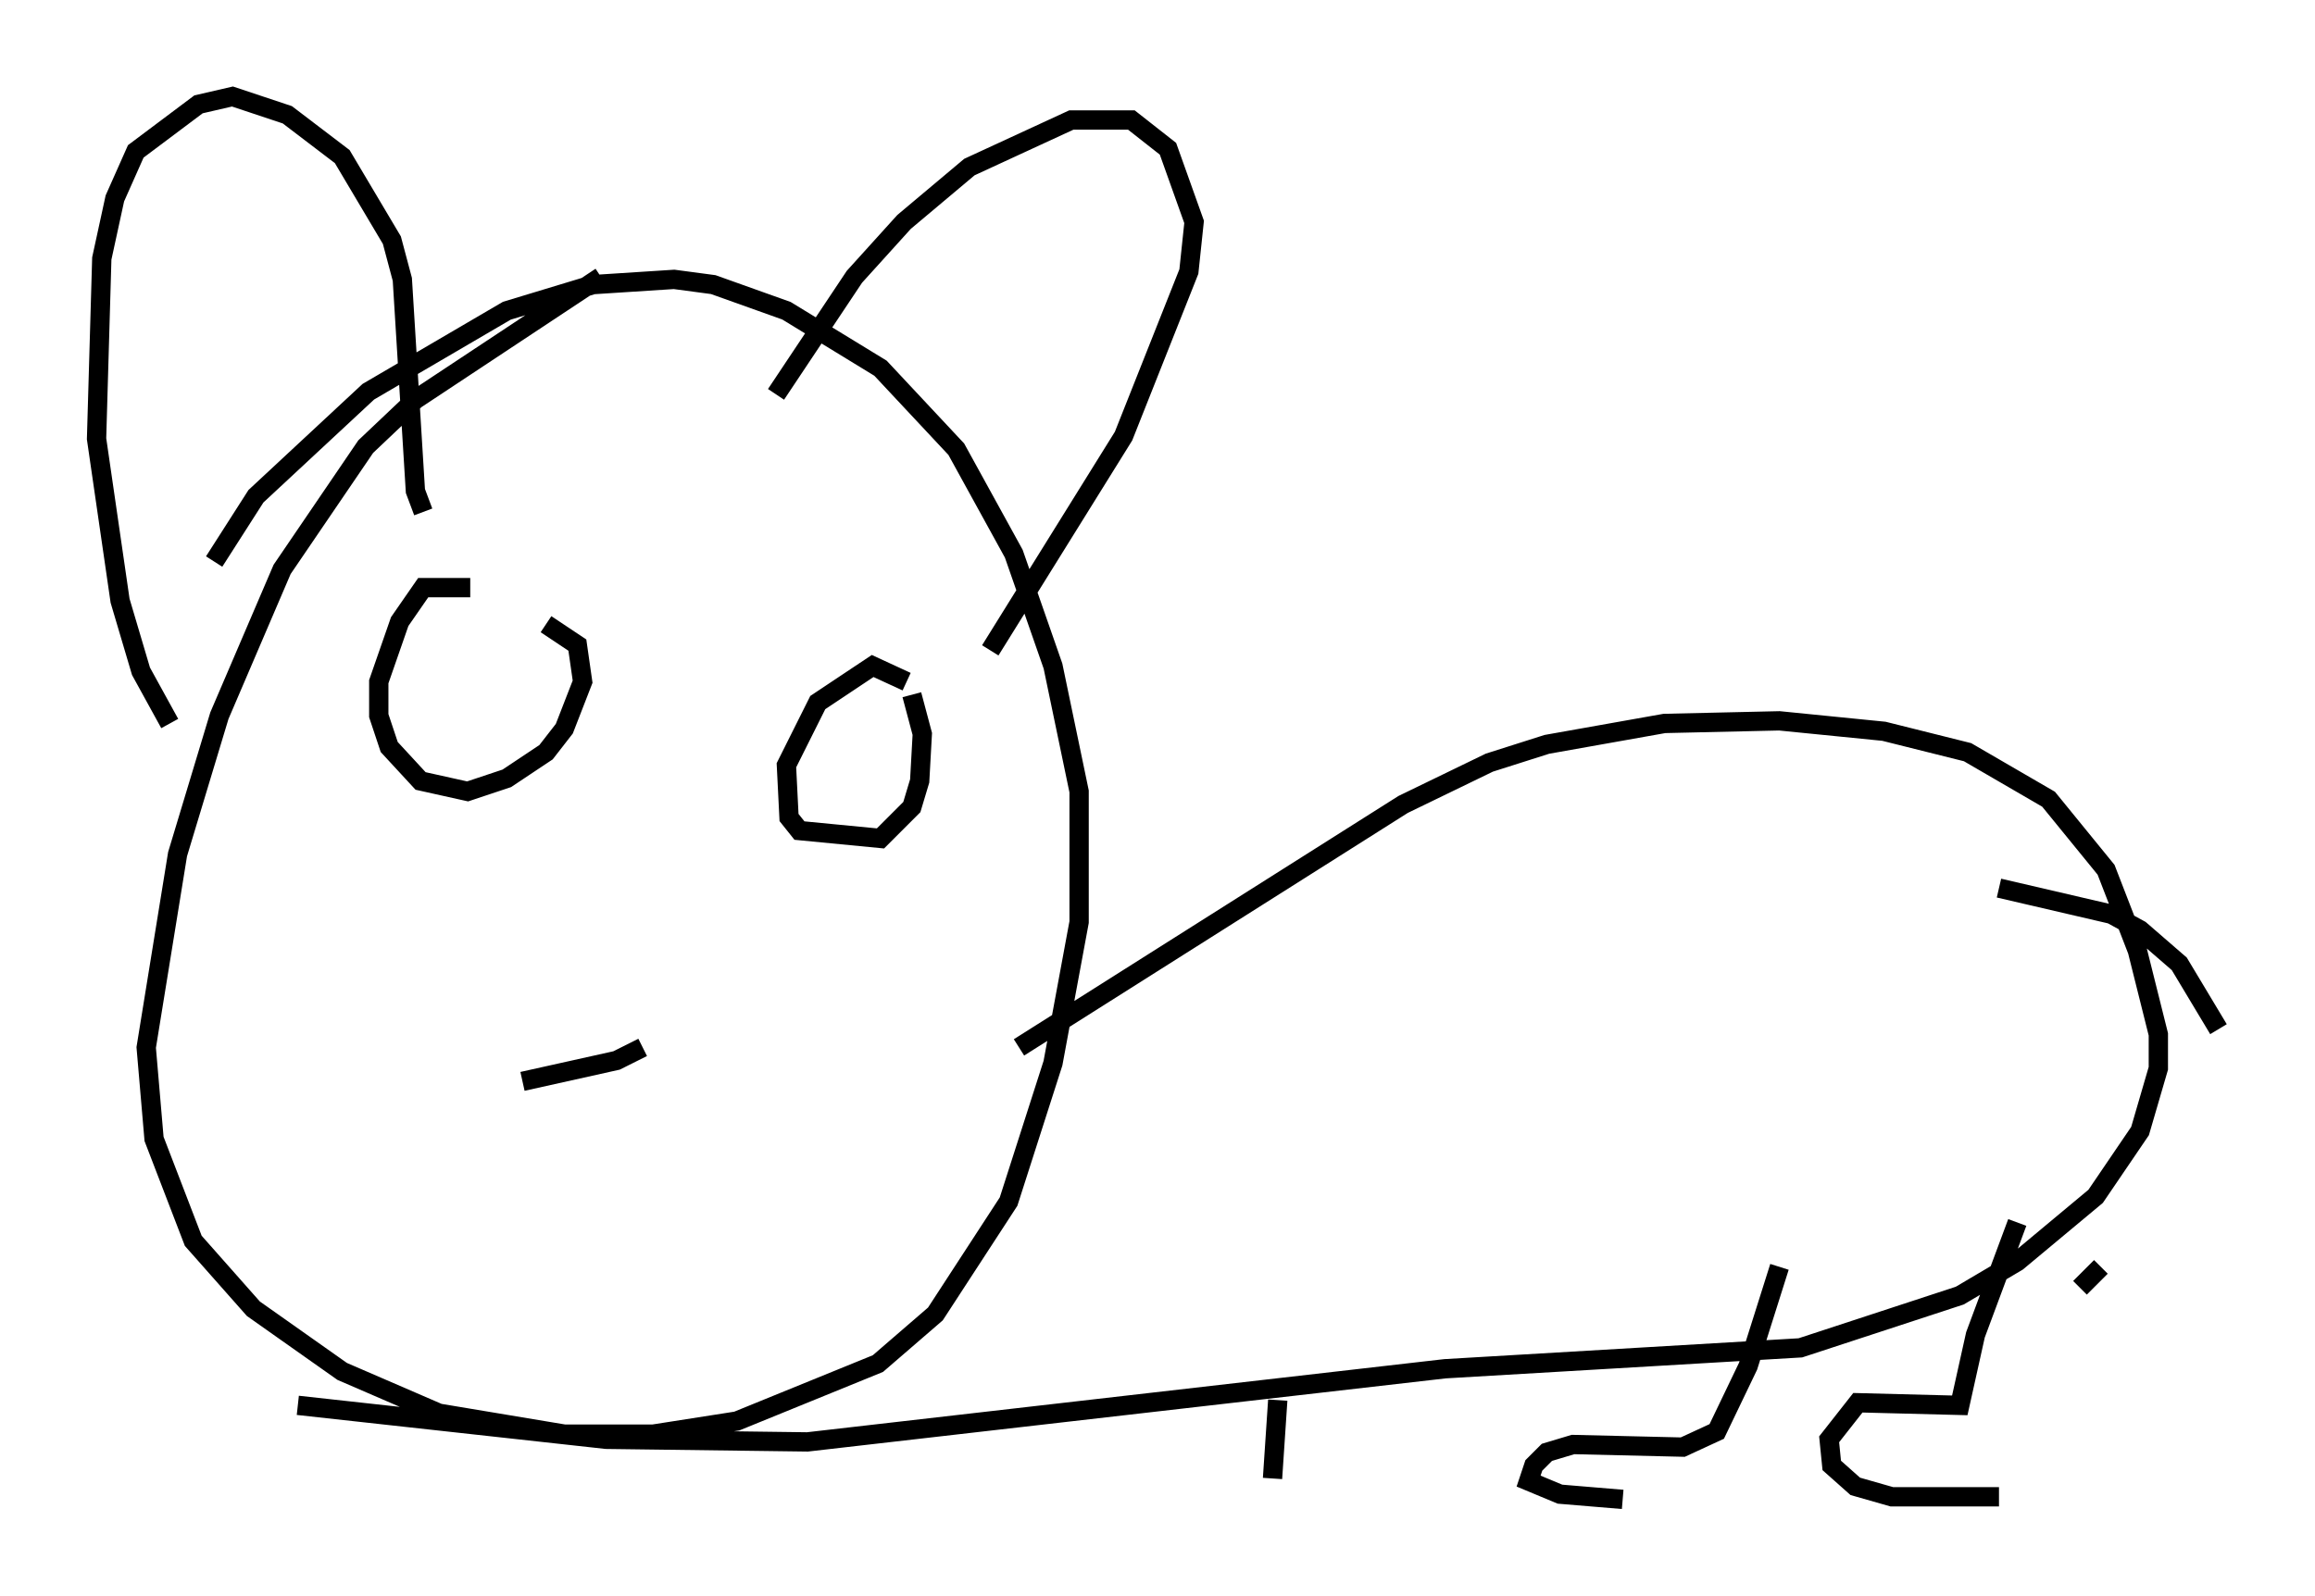 <?xml version="1.0" encoding="utf-8" ?>
<svg baseProfile="full" height="82.665" version="1.1" width="119.877" xmlns="http://www.w3.org/2000/svg" xmlns:ev="http://www.w3.org/2001/xml-events" xmlns:xlink="http://www.w3.org/1999/xlink"><defs /><rect fill="white" height="82.665" width="119.877" x="0" y="0" /><path d="M33.822, 13.39 m-2.706, 0.947 l-9.607, 6.36 -2.571, 2.436 l-4.33, 6.36 -3.248, 7.578 l-2.165, 7.172 -1.624, 10.013 l0.406, 4.736 2.03, 5.277 l3.112, 3.518 4.601, 3.248 l5.007, 2.165 6.495, 1.083 l4.601, 0.0 4.33, -0.677 l7.307, -2.977 2.977, -2.571 l3.789, -5.819 2.3, -7.172 l1.353, -7.307 0.0, -6.766 l-1.353, -6.495 -2.03, -5.819 l-2.977, -5.413 -3.924, -4.195 l-4.871, -2.977 -3.789, -1.353 l-2.03, -0.271 -4.195, 0.271 l-4.465, 1.353 -7.172, 4.195 l-5.819, 5.413 -2.165, 3.383 m-2.3, 8.39 l-1.488, -2.706 -1.083, -3.654 l-1.218, -8.39 0.271, -9.337 l0.677, -3.112 1.083, -2.436 l3.248, -2.436 1.759, -0.406 l2.842, 0.947 2.842, 2.165 l2.571, 4.33 0.541, 2.03 l0.677, 10.961 0.406, 1.083 m18.268, -6.089 l4.059, -6.089 2.571, -2.842 l3.383, -2.842 5.277, -2.436 l3.112, 0.0 1.894, 1.488 l1.353, 3.789 -0.271, 2.571 l-3.383, 8.525 -6.901, 11.096 m-26.928, -3.248 l-2.436, 0.0 -1.218, 1.759 l-1.083, 3.112 0.0, 1.759 l0.541, 1.624 1.624, 1.759 l2.436, 0.541 2.03, -0.677 l2.03, -1.353 0.947, -1.218 l0.947, -2.436 -0.271, -1.894 l-1.624, -1.083 m18.674, 2.977 l-1.759, -0.812 -2.842, 1.894 l-1.624, 3.248 0.135, 2.706 l0.541, 0.677 4.195, 0.406 l1.624, -1.624 0.406, -1.353 l0.135, -2.436 -0.541, -2.03 m-20.162, 20.027 l4.871, -1.083 1.353, -0.677 m19.486, 0.0 l19.892, -12.584 4.465, -2.165 l2.977, -0.947 6.089, -1.083 l5.954, -0.135 5.413, 0.541 l4.33, 1.083 4.195, 2.436 l2.977, 3.654 1.624, 4.195 l1.083, 4.33 0.0, 1.759 l-0.947, 3.248 -2.3, 3.383 l-4.059, 3.383 -2.977, 1.759 l-8.254, 2.706 -18.403, 1.083 l-33.017, 3.789 -10.419, -0.135 l-15.967, -1.759 m50.744, -0.271 l-0.271, 4.059 m26.251, -10.961 l-1.624, 5.142 -1.624, 3.383 l-1.759, 0.812 -5.683, -0.135 l-1.353, 0.406 -0.677, 0.677 l-0.271, 0.812 1.624, 0.677 l3.248, 0.271 m20.433, -14.344 l-2.165, 5.819 -0.812, 3.654 l-5.277, -0.135 -1.488, 1.894 l0.135, 1.353 1.218, 1.083 l1.894, 0.541 5.548, 0.0 m5.277, -11.908 l-1.083, 1.083 m-4.195, -20.703 l5.819, 1.353 1.488, 0.812 l2.03, 1.759 2.03, 3.383 " fill="none" stroke="black" stroke-width="1" /></svg>